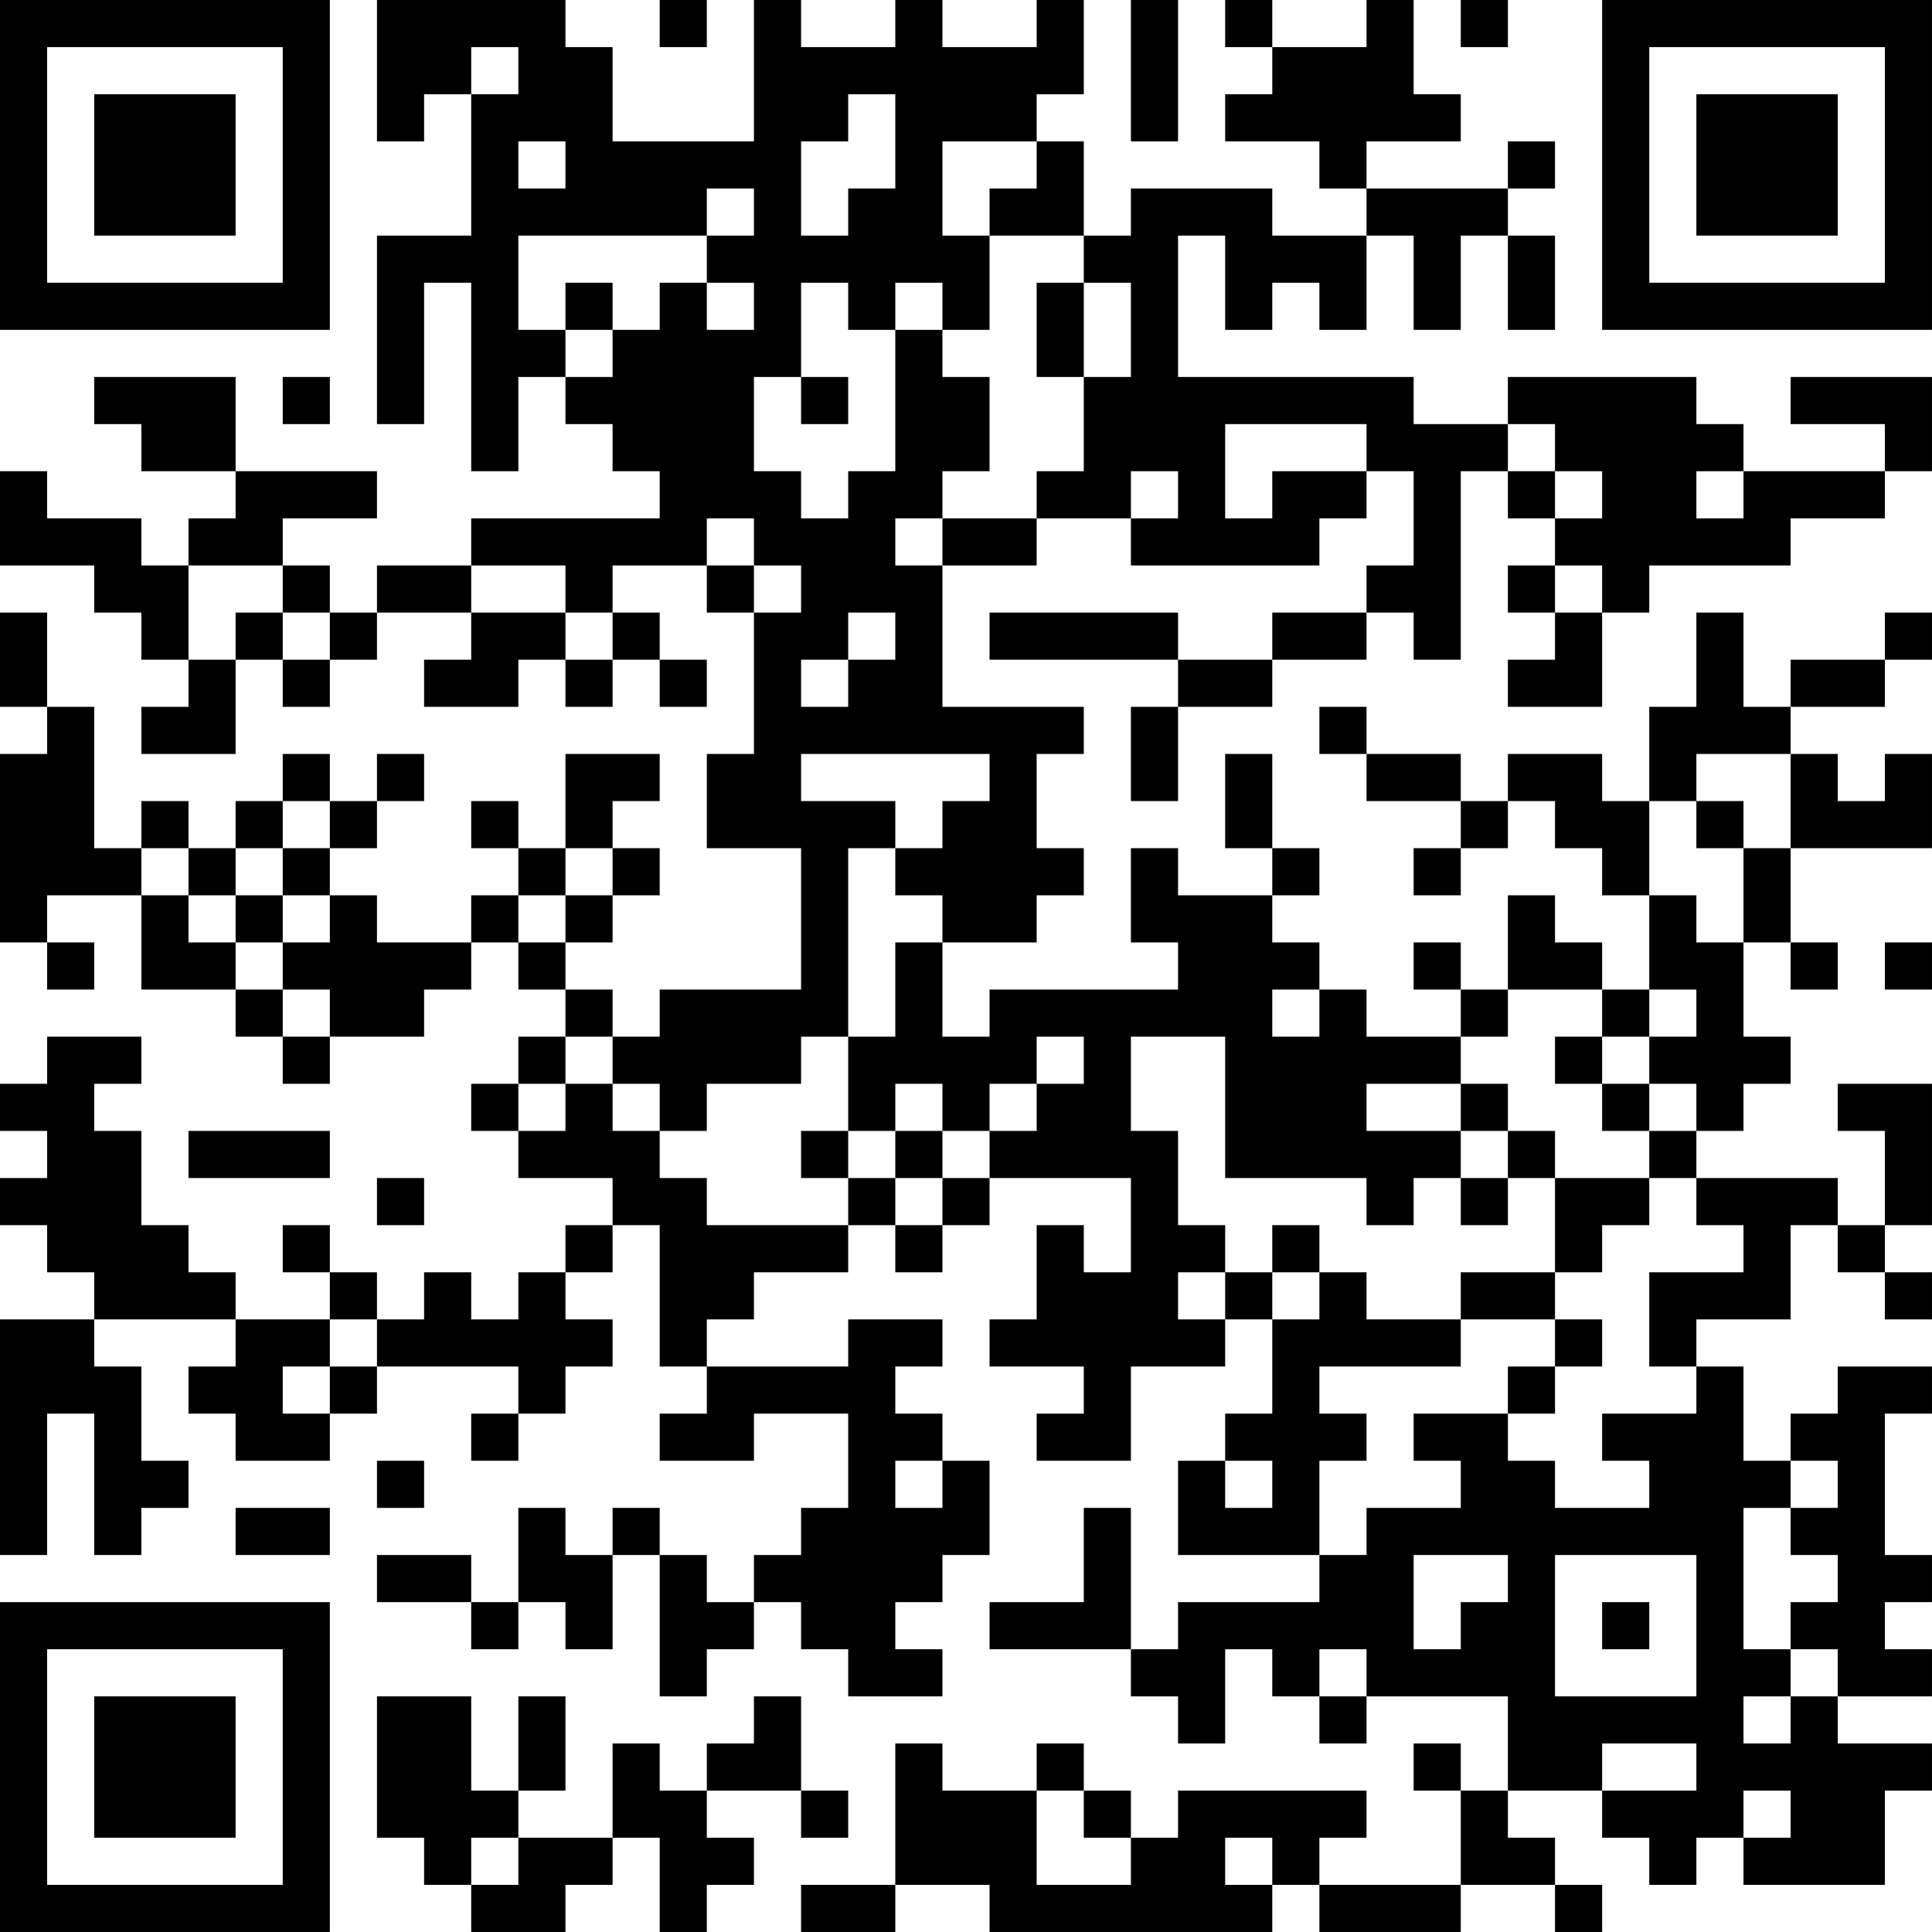 <?xml version="1.0" encoding="UTF-8"?>
<svg xmlns="http://www.w3.org/2000/svg" version="1.1" width="200" height="200" viewBox="0 0 200 200"><rect x="0" y="0" width="200" height="200" fill="#ffffff"/><g transform="scale(4.878)"><g transform="translate(0,0)"><path fill-rule="evenodd" d="M8 0L8 3L9 3L9 2L10 2L10 5L8 5L8 9L9 9L9 6L10 6L10 10L11 10L11 8L12 8L12 9L13 9L13 10L14 10L14 11L10 11L10 12L8 12L8 13L7 13L7 12L6 12L6 11L8 11L8 10L5 10L5 8L2 8L2 9L3 9L3 10L5 10L5 11L4 11L4 12L3 12L3 11L1 11L1 10L0 10L0 12L2 12L2 13L3 13L3 14L4 14L4 15L3 15L3 16L5 16L5 14L6 14L6 15L7 15L7 14L8 14L8 13L10 13L10 14L9 14L9 15L11 15L11 14L12 14L12 15L13 15L13 14L14 14L14 15L15 15L15 14L14 14L14 13L13 13L13 12L15 12L15 13L16 13L16 16L15 16L15 18L17 18L17 21L14 21L14 22L13 22L13 21L12 21L12 20L13 20L13 19L14 19L14 18L13 18L13 17L14 17L14 16L12 16L12 18L11 18L11 17L10 17L10 18L11 18L11 19L10 19L10 20L8 20L8 19L7 19L7 18L8 18L8 17L9 17L9 16L8 16L8 17L7 17L7 16L6 16L6 17L5 17L5 18L4 18L4 17L3 17L3 18L2 18L2 15L1 15L1 13L0 13L0 15L1 15L1 16L0 16L0 20L1 20L1 21L2 21L2 20L1 20L1 19L3 19L3 21L5 21L5 22L6 22L6 23L7 23L7 22L9 22L9 21L10 21L10 20L11 20L11 21L12 21L12 22L11 22L11 23L10 23L10 24L11 24L11 25L13 25L13 26L12 26L12 27L11 27L11 28L10 28L10 27L9 27L9 28L8 28L8 27L7 27L7 26L6 26L6 27L7 27L7 28L5 28L5 27L4 27L4 26L3 26L3 24L2 24L2 23L3 23L3 22L1 22L1 23L0 23L0 24L1 24L1 25L0 25L0 26L1 26L1 27L2 27L2 28L0 28L0 33L1 33L1 30L2 30L2 33L3 33L3 32L4 32L4 31L3 31L3 29L2 29L2 28L5 28L5 29L4 29L4 30L5 30L5 31L7 31L7 30L8 30L8 29L11 29L11 30L10 30L10 31L11 31L11 30L12 30L12 29L13 29L13 28L12 28L12 27L13 27L13 26L14 26L14 29L15 29L15 30L14 30L14 31L16 31L16 30L18 30L18 32L17 32L17 33L16 33L16 34L15 34L15 33L14 33L14 32L13 32L13 33L12 33L12 32L11 32L11 34L10 34L10 33L8 33L8 34L10 34L10 35L11 35L11 34L12 34L12 35L13 35L13 33L14 33L14 36L15 36L15 35L16 35L16 34L17 34L17 35L18 35L18 36L20 36L20 35L19 35L19 34L20 34L20 33L21 33L21 31L20 31L20 30L19 30L19 29L20 29L20 28L18 28L18 29L15 29L15 28L16 28L16 27L18 27L18 26L19 26L19 27L20 27L20 26L21 26L21 25L24 25L24 27L23 27L23 26L22 26L22 28L21 28L21 29L23 29L23 30L22 30L22 31L24 31L24 29L26 29L26 28L27 28L27 30L26 30L26 31L25 31L25 33L28 33L28 34L25 34L25 35L24 35L24 32L23 32L23 34L21 34L21 35L24 35L24 36L25 36L25 37L26 37L26 35L27 35L27 36L28 36L28 37L29 37L29 36L32 36L32 38L31 38L31 37L30 37L30 38L31 38L31 40L28 40L28 39L29 39L29 38L25 38L25 39L24 39L24 38L23 38L23 37L22 37L22 38L20 38L20 37L19 37L19 40L17 40L17 41L19 41L19 40L21 40L21 41L27 41L27 40L28 40L28 41L31 41L31 40L33 40L33 41L34 41L34 40L33 40L33 39L32 39L32 38L34 38L34 39L35 39L35 40L36 40L36 39L37 39L37 40L40 40L40 38L41 38L41 37L39 37L39 36L41 36L41 35L40 35L40 34L41 34L41 33L40 33L40 30L41 30L41 29L39 29L39 30L38 30L38 31L37 31L37 29L36 29L36 28L38 28L38 26L39 26L39 27L40 27L40 28L41 28L41 27L40 27L40 26L41 26L41 23L39 23L39 24L40 24L40 26L39 26L39 25L36 25L36 24L37 24L37 23L38 23L38 22L37 22L37 20L38 20L38 21L39 21L39 20L38 20L38 18L41 18L41 16L40 16L40 17L39 17L39 16L38 16L38 15L40 15L40 14L41 14L41 13L40 13L40 14L38 14L38 15L37 15L37 13L36 13L36 15L35 15L35 17L34 17L34 16L32 16L32 17L31 17L31 16L29 16L29 15L28 15L28 16L29 16L29 17L31 17L31 18L30 18L30 19L31 19L31 18L32 18L32 17L33 17L33 18L34 18L34 19L35 19L35 21L34 21L34 20L33 20L33 19L32 19L32 21L31 21L31 20L30 20L30 21L31 21L31 22L29 22L29 21L28 21L28 20L27 20L27 19L28 19L28 18L27 18L27 16L26 16L26 18L27 18L27 19L25 19L25 18L24 18L24 20L25 20L25 21L21 21L21 22L20 22L20 20L22 20L22 19L23 19L23 18L22 18L22 16L23 16L23 15L20 15L20 12L22 12L22 11L24 11L24 12L28 12L28 11L29 11L29 10L30 10L30 12L29 12L29 13L27 13L27 14L25 14L25 13L21 13L21 14L25 14L25 15L24 15L24 17L25 17L25 15L27 15L27 14L29 14L29 13L30 13L30 14L31 14L31 10L32 10L32 11L33 11L33 12L32 12L32 13L33 13L33 14L32 14L32 15L34 15L34 13L35 13L35 12L38 12L38 11L40 11L40 10L41 10L41 8L38 8L38 9L40 9L40 10L37 10L37 9L36 9L36 8L32 8L32 9L30 9L30 8L25 8L25 5L26 5L26 7L27 7L27 6L28 6L28 7L29 7L29 5L30 5L30 7L31 7L31 5L32 5L32 7L33 7L33 5L32 5L32 4L33 4L33 3L32 3L32 4L29 4L29 3L31 3L31 2L30 2L30 0L29 0L29 1L27 1L27 0L26 0L26 1L27 1L27 2L26 2L26 3L28 3L28 4L29 4L29 5L27 5L27 4L24 4L24 5L23 5L23 3L22 3L22 2L23 2L23 0L22 0L22 1L20 1L20 0L19 0L19 1L17 1L17 0L16 0L16 3L13 3L13 1L12 1L12 0ZM14 0L14 1L15 1L15 0ZM24 0L24 3L25 3L25 0ZM31 0L31 1L32 1L32 0ZM10 1L10 2L11 2L11 1ZM18 2L18 3L17 3L17 5L18 5L18 4L19 4L19 2ZM11 3L11 4L12 4L12 3ZM20 3L20 5L21 5L21 7L20 7L20 6L19 6L19 7L18 7L18 6L17 6L17 8L16 8L16 10L17 10L17 11L18 11L18 10L19 10L19 7L20 7L20 8L21 8L21 10L20 10L20 11L19 11L19 12L20 12L20 11L22 11L22 10L23 10L23 8L24 8L24 6L23 6L23 5L21 5L21 4L22 4L22 3ZM15 4L15 5L11 5L11 7L12 7L12 8L13 8L13 7L14 7L14 6L15 6L15 7L16 7L16 6L15 6L15 5L16 5L16 4ZM12 6L12 7L13 7L13 6ZM22 6L22 8L23 8L23 6ZM6 8L6 9L7 9L7 8ZM17 8L17 9L18 9L18 8ZM26 9L26 11L27 11L27 10L29 10L29 9ZM32 9L32 10L33 10L33 11L34 11L34 10L33 10L33 9ZM24 10L24 11L25 11L25 10ZM36 10L36 11L37 11L37 10ZM15 11L15 12L16 12L16 13L17 13L17 12L16 12L16 11ZM4 12L4 14L5 14L5 13L6 13L6 14L7 14L7 13L6 13L6 12ZM10 12L10 13L12 13L12 14L13 14L13 13L12 13L12 12ZM33 12L33 13L34 13L34 12ZM18 13L18 14L17 14L17 15L18 15L18 14L19 14L19 13ZM17 16L17 17L19 17L19 18L18 18L18 22L17 22L17 23L15 23L15 24L14 24L14 23L13 23L13 22L12 22L12 23L11 23L11 24L12 24L12 23L13 23L13 24L14 24L14 25L15 25L15 26L18 26L18 25L19 25L19 26L20 26L20 25L21 25L21 24L22 24L22 23L23 23L23 22L22 22L22 23L21 23L21 24L20 24L20 23L19 23L19 24L18 24L18 22L19 22L19 20L20 20L20 19L19 19L19 18L20 18L20 17L21 17L21 16ZM36 16L36 17L35 17L35 19L36 19L36 20L37 20L37 18L38 18L38 16ZM6 17L6 18L5 18L5 19L4 19L4 18L3 18L3 19L4 19L4 20L5 20L5 21L6 21L6 22L7 22L7 21L6 21L6 20L7 20L7 19L6 19L6 18L7 18L7 17ZM36 17L36 18L37 18L37 17ZM12 18L12 19L11 19L11 20L12 20L12 19L13 19L13 18ZM5 19L5 20L6 20L6 19ZM40 20L40 21L41 21L41 20ZM27 21L27 22L28 22L28 21ZM32 21L32 22L31 22L31 23L29 23L29 24L31 24L31 25L30 25L30 26L29 26L29 25L26 25L26 22L24 22L24 24L25 24L25 26L26 26L26 27L25 27L25 28L26 28L26 27L27 27L27 28L28 28L28 27L29 27L29 28L31 28L31 29L28 29L28 30L29 30L29 31L28 31L28 33L29 33L29 32L31 32L31 31L30 31L30 30L32 30L32 31L33 31L33 32L35 32L35 31L34 31L34 30L36 30L36 29L35 29L35 27L37 27L37 26L36 26L36 25L35 25L35 24L36 24L36 23L35 23L35 22L36 22L36 21L35 21L35 22L34 22L34 21ZM33 22L33 23L34 23L34 24L35 24L35 23L34 23L34 22ZM31 23L31 24L32 24L32 25L31 25L31 26L32 26L32 25L33 25L33 27L31 27L31 28L33 28L33 29L32 29L32 30L33 30L33 29L34 29L34 28L33 28L33 27L34 27L34 26L35 26L35 25L33 25L33 24L32 24L32 23ZM4 24L4 25L7 25L7 24ZM17 24L17 25L18 25L18 24ZM19 24L19 25L20 25L20 24ZM8 25L8 26L9 26L9 25ZM27 26L27 27L28 27L28 26ZM7 28L7 29L6 29L6 30L7 30L7 29L8 29L8 28ZM8 31L8 32L9 32L9 31ZM19 31L19 32L20 32L20 31ZM26 31L26 32L27 32L27 31ZM38 31L38 32L37 32L37 35L38 35L38 36L37 36L37 37L38 37L38 36L39 36L39 35L38 35L38 34L39 34L39 33L38 33L38 32L39 32L39 31ZM5 32L5 33L7 33L7 32ZM30 33L30 35L31 35L31 34L32 34L32 33ZM33 33L33 36L36 36L36 33ZM34 34L34 35L35 35L35 34ZM28 35L28 36L29 36L29 35ZM8 36L8 39L9 39L9 40L10 40L10 41L12 41L12 40L13 40L13 39L14 39L14 41L15 41L15 40L16 40L16 39L15 39L15 38L17 38L17 39L18 39L18 38L17 38L17 36L16 36L16 37L15 37L15 38L14 38L14 37L13 37L13 39L11 39L11 38L12 38L12 36L11 36L11 38L10 38L10 36ZM34 37L34 38L36 38L36 37ZM22 38L22 40L24 40L24 39L23 39L23 38ZM37 38L37 39L38 39L38 38ZM10 39L10 40L11 40L11 39ZM26 39L26 40L27 40L27 39ZM0 0L0 7L7 7L7 0ZM1 1L1 6L6 6L6 1ZM2 2L2 5L5 5L5 2ZM34 0L34 7L41 7L41 0ZM35 1L35 6L40 6L40 1ZM36 2L36 5L39 5L39 2ZM0 34L0 41L7 41L7 34ZM1 35L1 40L6 40L6 35ZM2 36L2 39L5 39L5 36Z" fill="#000000"/></g></g></svg>
